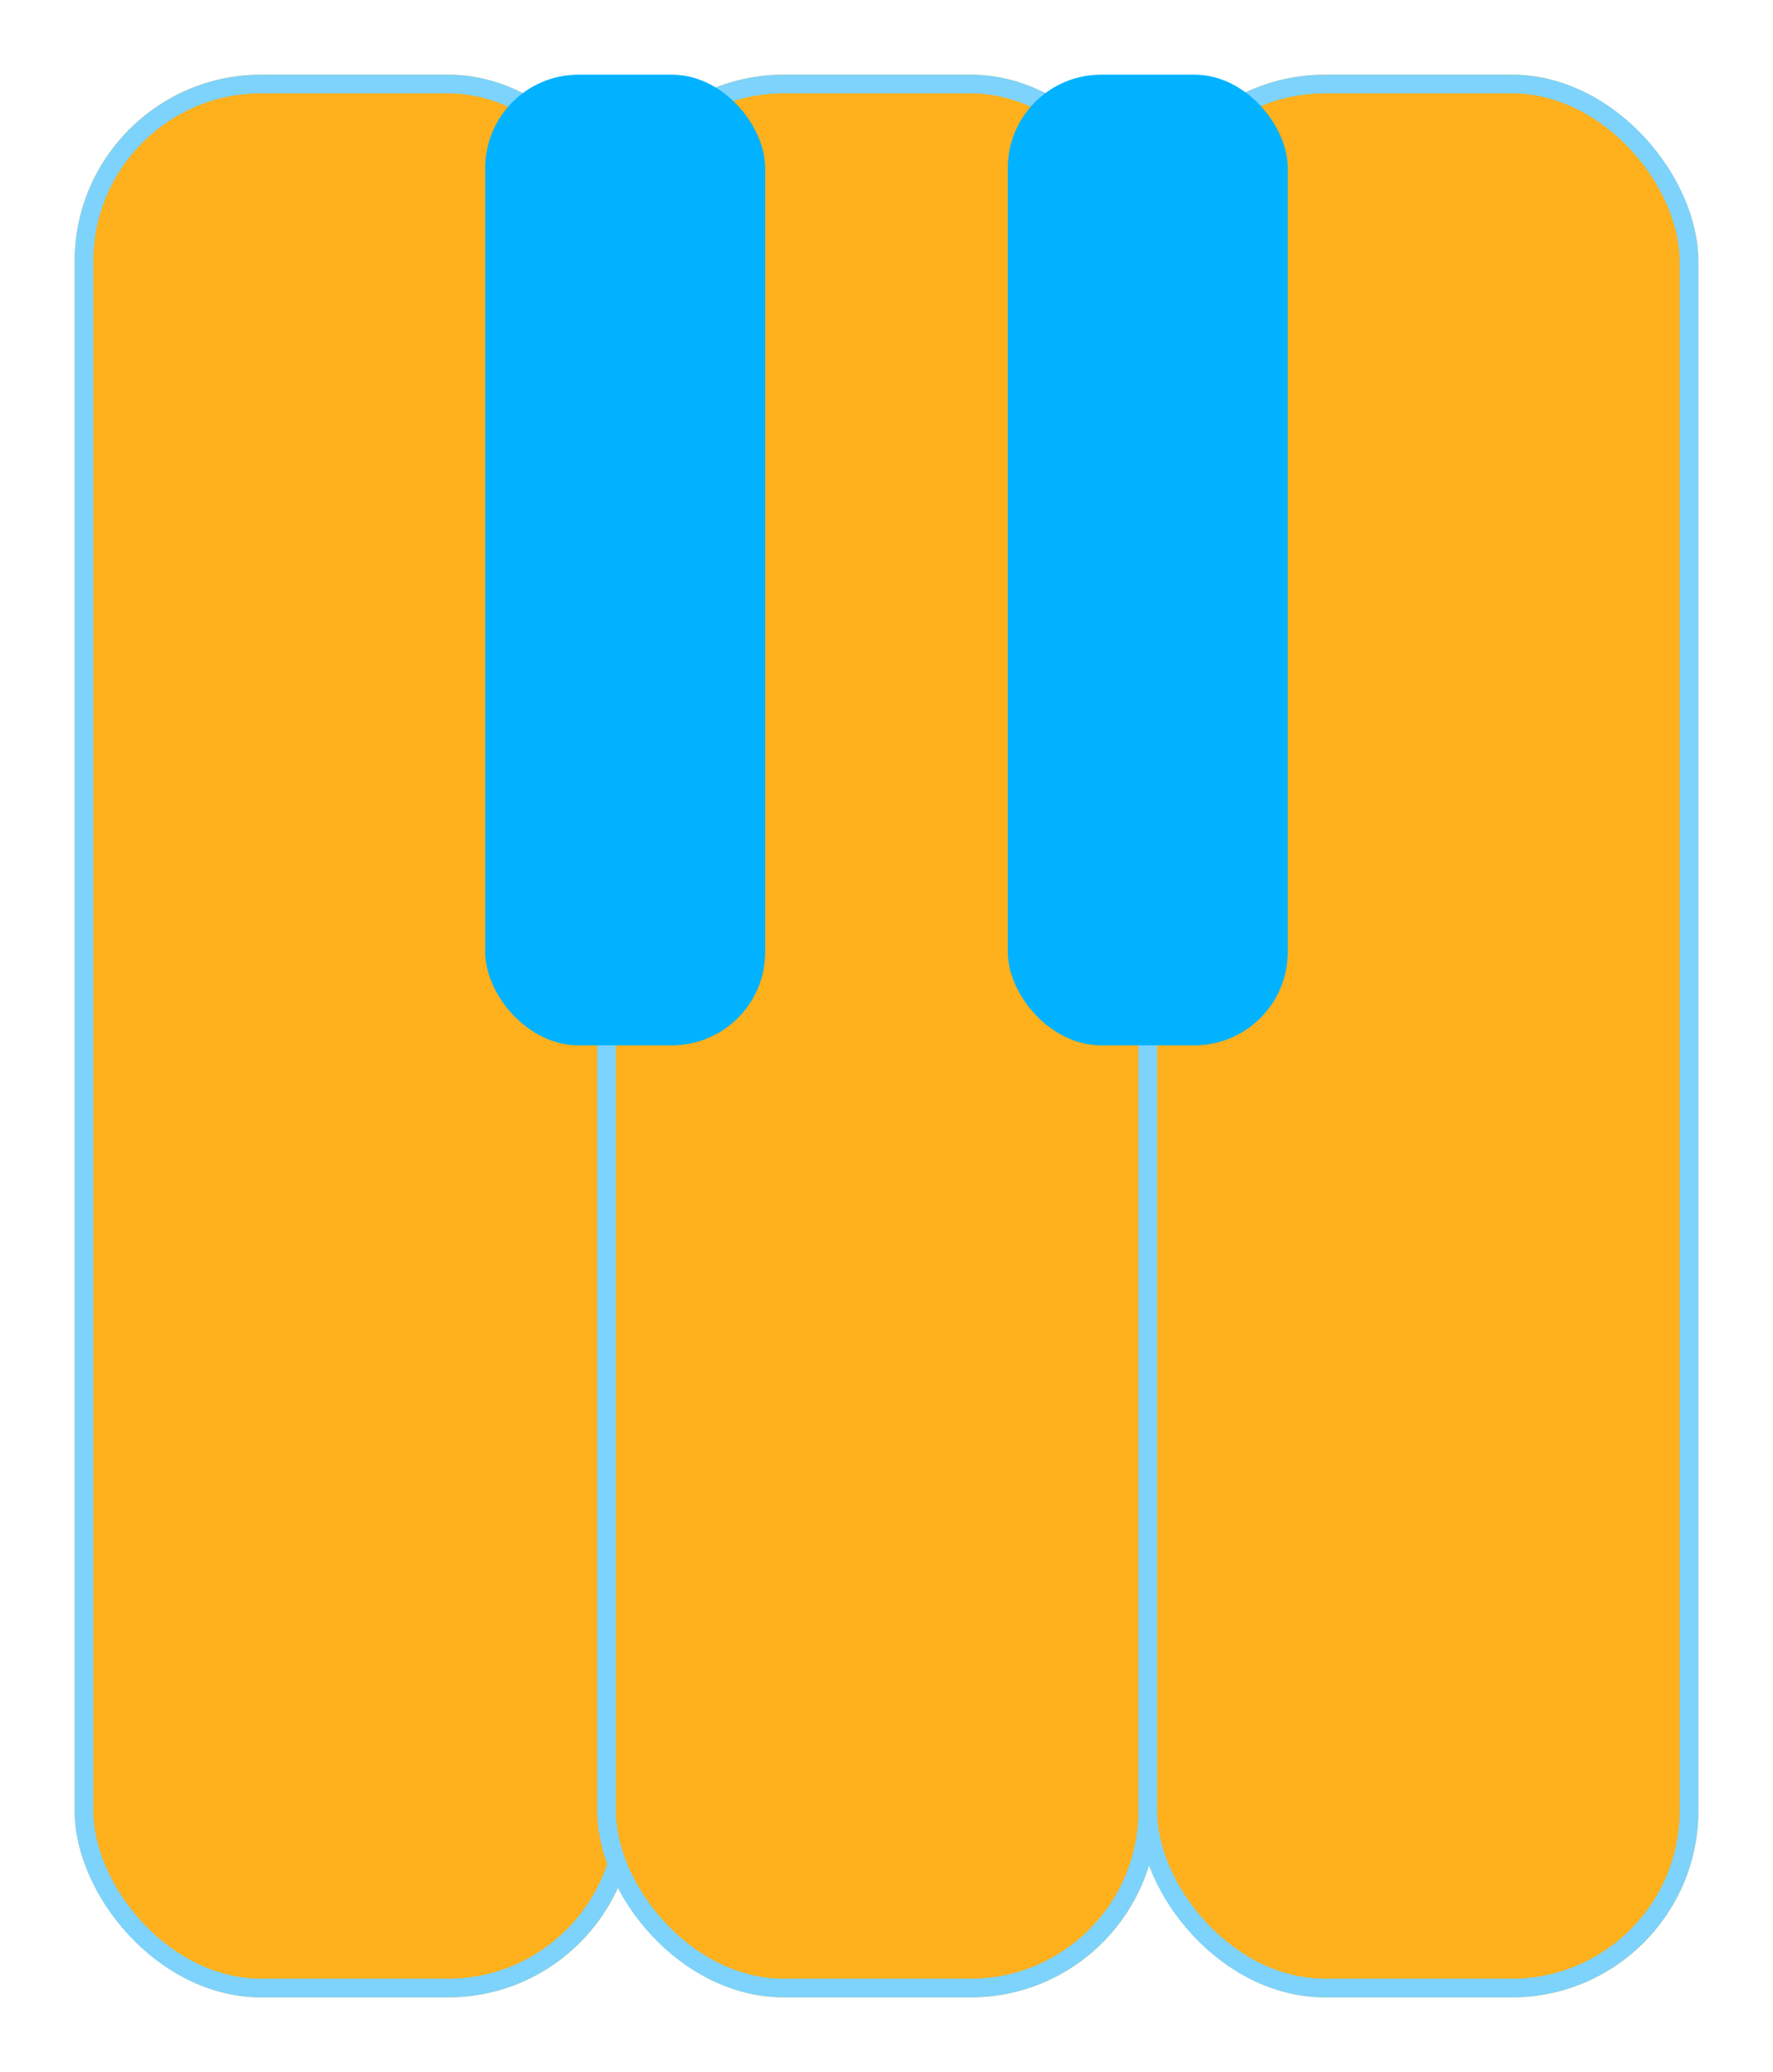 <svg xmlns="http://www.w3.org/2000/svg" width="95" height="111" viewBox="0 0 95 111" fill="none">
<g filter="url(#filter0_d_2983_188)">
<rect x="2" y="1" width="30" height="103" rx="10" fill="#FFB01D"/>
<rect x="2.5" y="1.5" width="29" height="102" rx="9.5" stroke="#7DD3FC"/>
</g>
<g filter="url(#filter1_d_2983_188)">
<rect x="30" y="1" width="30" height="103" rx="10" fill="#FFB01D"/>
<rect x="30.5" y="1.5" width="29" height="102" rx="9.5" stroke="#7DD3FC"/>
</g>
<g filter="url(#filter2_d_2983_188)">
<rect x="59" y="1" width="30" height="103" rx="10" fill="#FFB01D"/>
<rect x="59.5" y="1.5" width="29" height="102" rx="9.5" stroke="#7DD3FC"/>
</g>
<g filter="url(#filter3_d_2983_188)">
<rect x="24" y="1" width="15" height="52" rx="5" fill="#00B2FF"/>
</g>
<g filter="url(#filter4_d_2983_188)">
<rect x="52" y="1" width="15" height="52" rx="5" fill="#00B2FF"/>
</g>
<defs>
<filter id="filter0_d_2983_188" x="0" y="0" width="38" height="111" filterUnits="userSpaceOnUse" color-interpolation-filters="sRGB">
<feFlood flood-opacity="0" result="BackgroundImageFix"/>
<feColorMatrix in="SourceAlpha" type="matrix" values="0 0 0 0 0 0 0 0 0 0 0 0 0 0 0 0 0 0 127 0" result="hardAlpha"/>
<feOffset dx="2" dy="3"/>
<feGaussianBlur stdDeviation="2"/>
<feComposite in2="hardAlpha" operator="out"/>
<feColorMatrix type="matrix" values="0 0 0 0 0 0 0 0 0 0.698 0 0 0 0 1 0 0 0 0.25 0"/>
<feBlend mode="normal" in2="BackgroundImageFix" result="effect1_dropShadow_2983_188"/>
<feBlend mode="normal" in="SourceGraphic" in2="effect1_dropShadow_2983_188" result="shape"/>
</filter>
<filter id="filter1_d_2983_188" x="28" y="0" width="38" height="111" filterUnits="userSpaceOnUse" color-interpolation-filters="sRGB">
<feFlood flood-opacity="0" result="BackgroundImageFix"/>
<feColorMatrix in="SourceAlpha" type="matrix" values="0 0 0 0 0 0 0 0 0 0 0 0 0 0 0 0 0 0 127 0" result="hardAlpha"/>
<feOffset dx="2" dy="3"/>
<feGaussianBlur stdDeviation="2"/>
<feComposite in2="hardAlpha" operator="out"/>
<feColorMatrix type="matrix" values="0 0 0 0 0 0 0 0 0 0.698 0 0 0 0 1 0 0 0 0.25 0"/>
<feBlend mode="normal" in2="BackgroundImageFix" result="effect1_dropShadow_2983_188"/>
<feBlend mode="normal" in="SourceGraphic" in2="effect1_dropShadow_2983_188" result="shape"/>
</filter>
<filter id="filter2_d_2983_188" x="57" y="0" width="38" height="111" filterUnits="userSpaceOnUse" color-interpolation-filters="sRGB">
<feFlood flood-opacity="0" result="BackgroundImageFix"/>
<feColorMatrix in="SourceAlpha" type="matrix" values="0 0 0 0 0 0 0 0 0 0 0 0 0 0 0 0 0 0 127 0" result="hardAlpha"/>
<feOffset dx="2" dy="3"/>
<feGaussianBlur stdDeviation="2"/>
<feComposite in2="hardAlpha" operator="out"/>
<feColorMatrix type="matrix" values="0 0 0 0 0 0 0 0 0 0.698 0 0 0 0 1 0 0 0 0.25 0"/>
<feBlend mode="normal" in2="BackgroundImageFix" result="effect1_dropShadow_2983_188"/>
<feBlend mode="normal" in="SourceGraphic" in2="effect1_dropShadow_2983_188" result="shape"/>
</filter>
<filter id="filter3_d_2983_188" x="22" y="0" width="23" height="60" filterUnits="userSpaceOnUse" color-interpolation-filters="sRGB">
<feFlood flood-opacity="0" result="BackgroundImageFix"/>
<feColorMatrix in="SourceAlpha" type="matrix" values="0 0 0 0 0 0 0 0 0 0 0 0 0 0 0 0 0 0 127 0" result="hardAlpha"/>
<feOffset dx="2" dy="3"/>
<feGaussianBlur stdDeviation="2"/>
<feComposite in2="hardAlpha" operator="out"/>
<feColorMatrix type="matrix" values="0 0 0 0 0.867 0 0 0 0 0.608 0 0 0 0 0.125 0 0 0 0.8 0"/>
<feBlend mode="normal" in2="BackgroundImageFix" result="effect1_dropShadow_2983_188"/>
<feBlend mode="normal" in="SourceGraphic" in2="effect1_dropShadow_2983_188" result="shape"/>
</filter>
<filter id="filter4_d_2983_188" x="50" y="0" width="23" height="60" filterUnits="userSpaceOnUse" color-interpolation-filters="sRGB">
<feFlood flood-opacity="0" result="BackgroundImageFix"/>
<feColorMatrix in="SourceAlpha" type="matrix" values="0 0 0 0 0 0 0 0 0 0 0 0 0 0 0 0 0 0 127 0" result="hardAlpha"/>
<feOffset dx="2" dy="3"/>
<feGaussianBlur stdDeviation="2"/>
<feComposite in2="hardAlpha" operator="out"/>
<feColorMatrix type="matrix" values="0 0 0 0 0.867 0 0 0 0 0.608 0 0 0 0 0.125 0 0 0 0.8 0"/>
<feBlend mode="normal" in2="BackgroundImageFix" result="effect1_dropShadow_2983_188"/>
<feBlend mode="normal" in="SourceGraphic" in2="effect1_dropShadow_2983_188" result="shape"/>
</filter>
</defs>
</svg>
